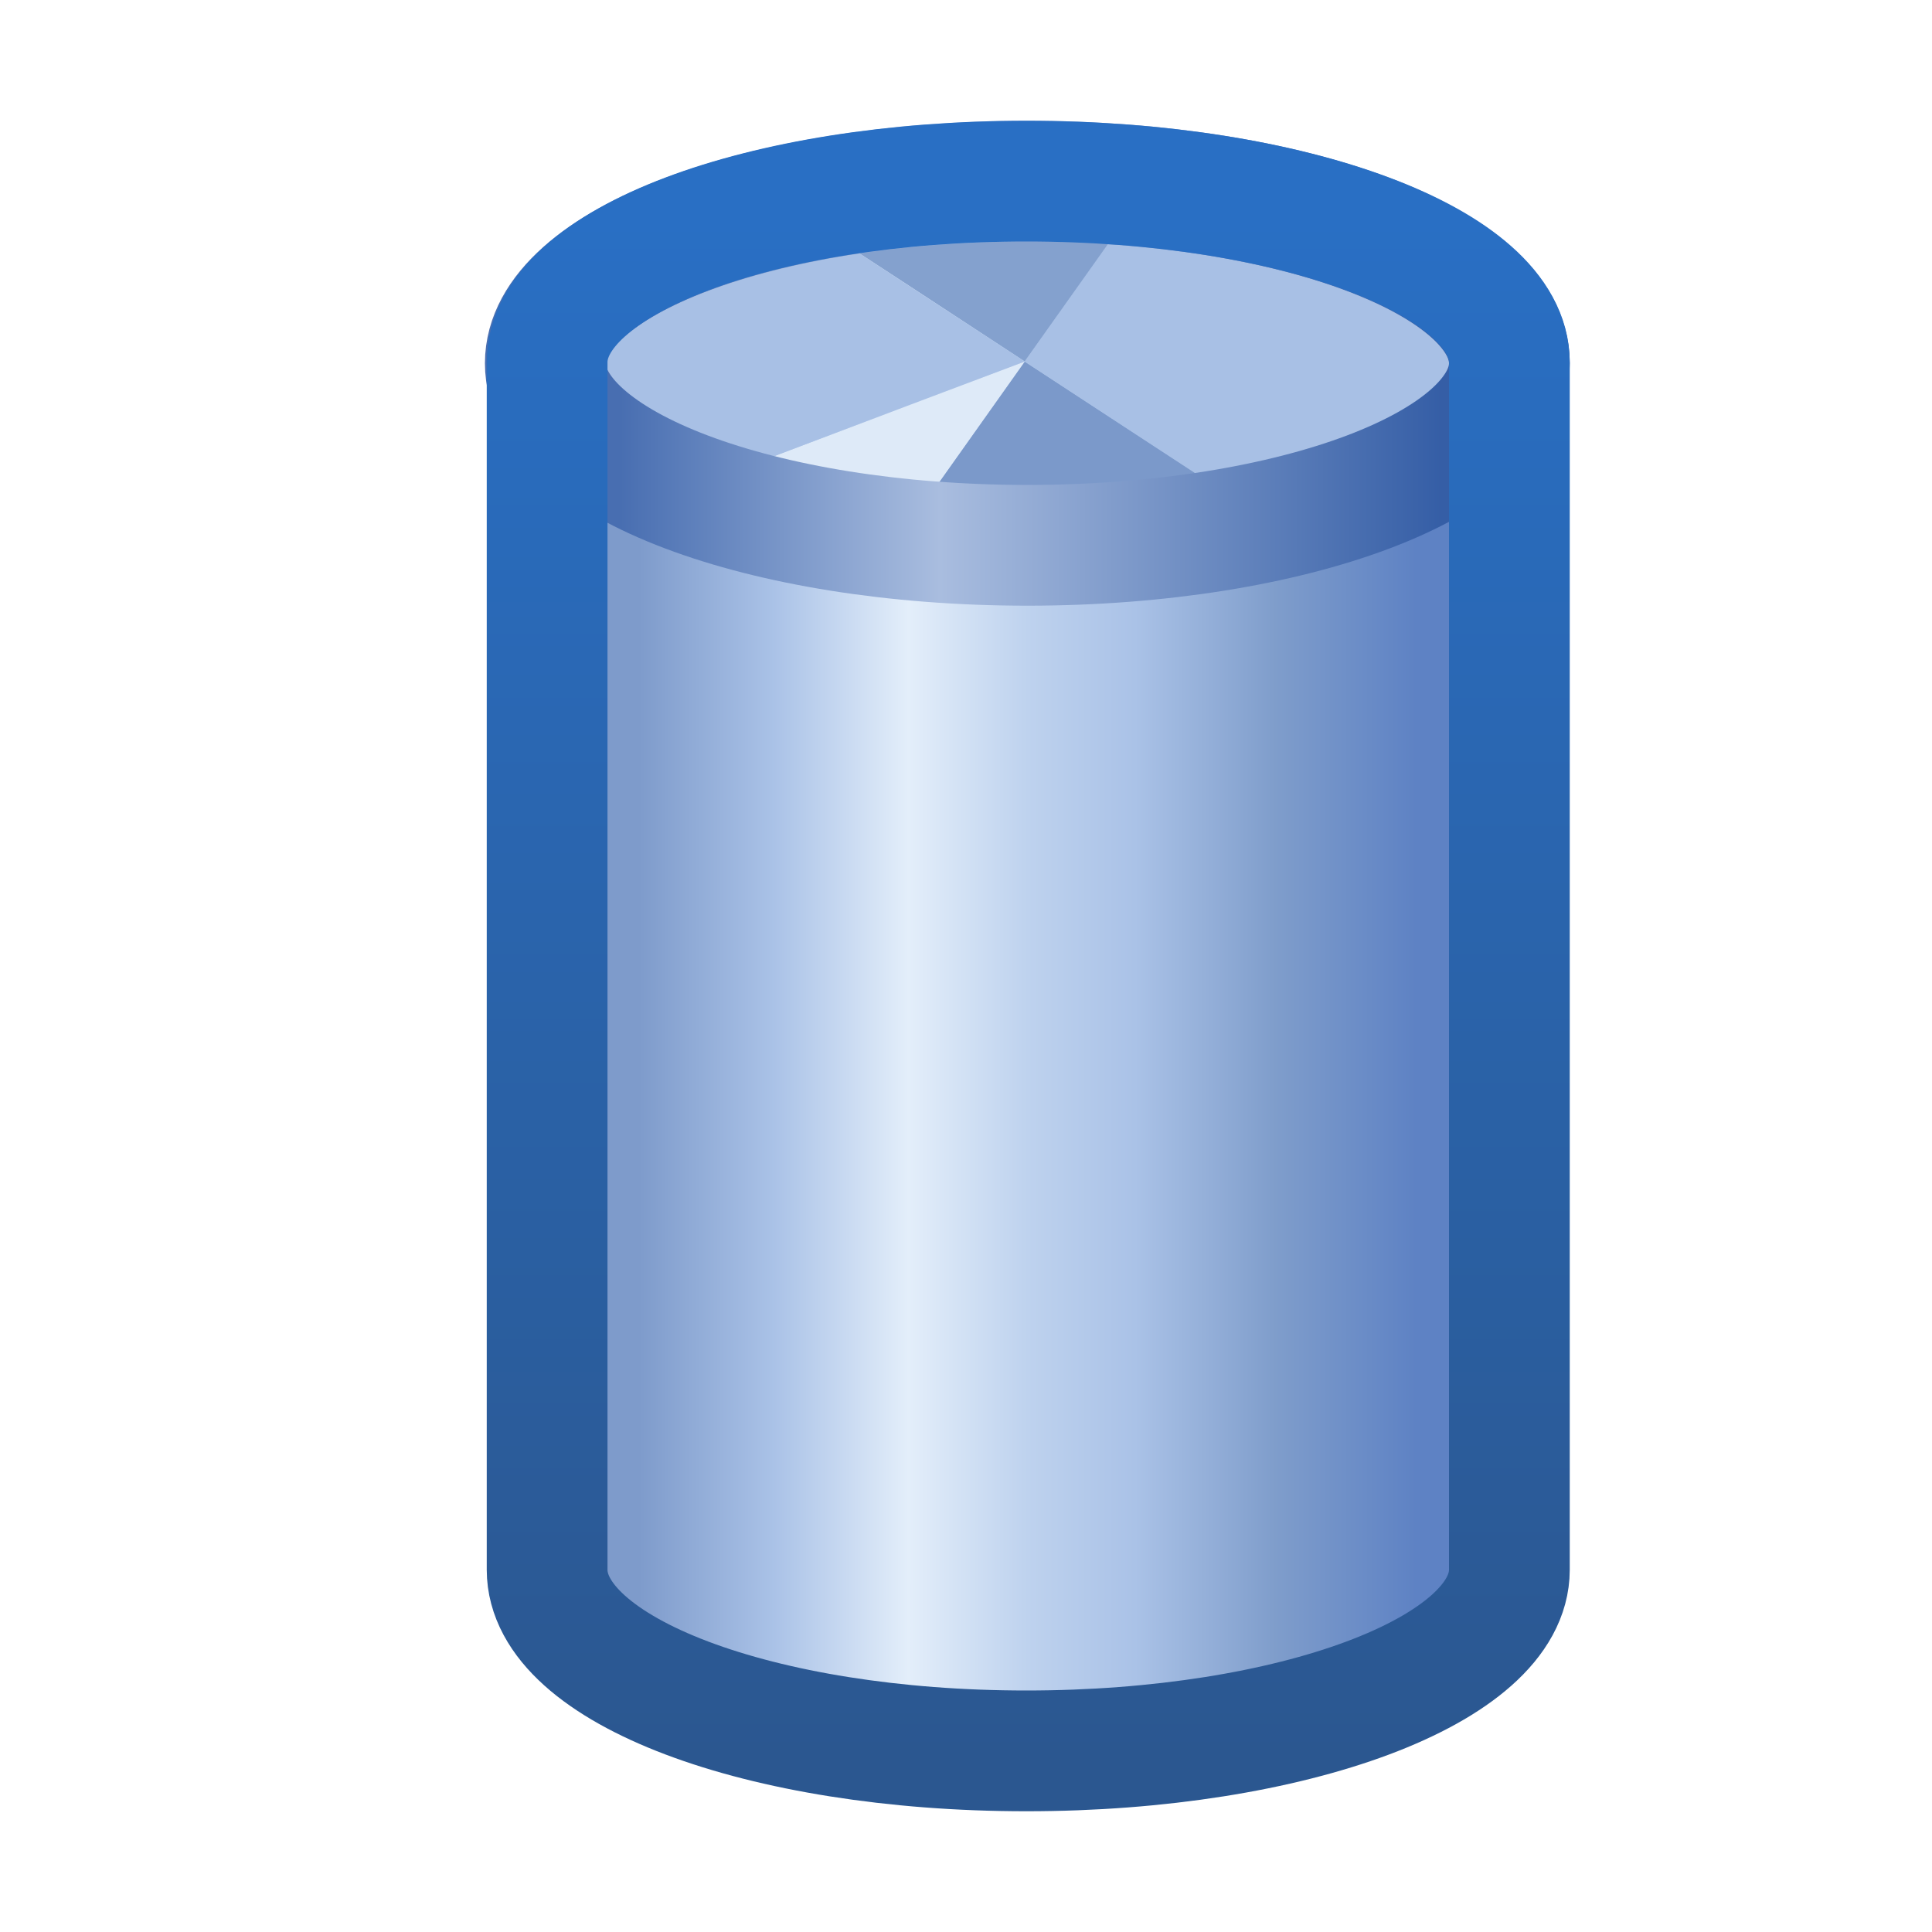 <svg xmlns="http://www.w3.org/2000/svg" xmlns:svg="http://www.w3.org/2000/svg" xmlns:xlink="http://www.w3.org/1999/xlink" id="svg2" width="16" height="16" version="1.1"><defs id="defs4"><linearGradient id="linearGradient4755-8" x1="690.186" x2="690.186" y1="484.134" y2="438.441" gradientTransform="matrix(0.279,0,0,0.279,-182.647,915.835)" gradientUnits="userSpaceOnUse" xlink:href="#linearGradient4721-1"/><linearGradient id="linearGradient4721-1"><stop id="stop4723-2" offset="0" stop-color="#2b5790" stop-opacity="1"/><stop id="stop4725-1" offset="1" stop-color="#296fc4" stop-opacity="1"/></linearGradient><linearGradient id="linearGradient4800-4" x1="5.015" x2="11.813" y1="2.633" y2="2.633" gradientUnits="userSpaceOnUse" xlink:href="#linearGradient4794-9"/><linearGradient id="linearGradient4794-9"><stop id="stop4796-8" offset="0" stop-color="#486eb1" stop-opacity="1"/><stop id="stop4802-2" offset=".389" stop-color="#a9bddf" stop-opacity="1"/><stop id="stop4798-4" offset="1" stop-color="#355ea6" stop-opacity="1"/></linearGradient><filter id="filter4924-5" width="1.165" height="1.438" x="-.083" y="-.219" color-interpolation-filters="sRGB"><feGaussianBlur id="feGaussianBlur4926-2" stdDeviation=".986"/></filter><linearGradient id="linearGradient4695-9"><stop id="stop4697-8" offset="0" stop-color="#7e9bcb" stop-opacity="1"/><stop id="stop4719-3" offset=".174" stop-color="#aac2e7" stop-opacity="1"/><stop id="stop4713-8" offset=".347" stop-color="#e3eefa" stop-opacity="1"/><stop id="stop4711-6" offset=".5" stop-color="#bed2ee" stop-opacity="1"/><stop id="stop4715-9" offset=".638" stop-color="#aac2e7" stop-opacity="1"/><stop id="stop4717-8" offset=".819" stop-color="#7f9dcb" stop-opacity="1"/><stop id="stop4699-6" offset="1" stop-color="#5e82c4" stop-opacity="1"/></linearGradient><linearGradient id="linearGradient4967" x1="673.61" x2="696.684" y1="460.616" y2="460.616" gradientTransform="matrix(0.279,0,0,0.279,-182.647,915.835)" gradientUnits="userSpaceOnUse" xlink:href="#linearGradient4695-9"/></defs><g id="layer1" display="inline" transform="translate(0,-1036.362)"><path id="path3868-1" fill="url(#linearGradient4967)" fill-opacity="1" stroke="none" d="m 8.5,1037.862 c -2.205,0 -3.969,0.667 -3.969,1.5 l 0,10 c 0,0.833 1.764,1.5 3.969,1.5 2.205,0 4,-0.667 4,-1.5 l 0,-10 c 0,-0.833 -1.795,-1.5 -4,-1.5 z" display="inline"/><g id="g4913" display="inline" filter="url(#filter4924-5)" transform="matrix(0.279,0,0,0.279,-182.647,921.835)"><path id="path3868-6" fill="#7b99ca" fill-opacity="1" stroke="none" d="M 10.379,3.939 C 9.462,4.139 8.372,4.193 7.35,4.089 l 1.033,-1.456 z" display="inline" transform="matrix(3.584,0,0,3.584,655.02,411.786)"/><path id="path3868-6-2" fill="#deeaf8" fill-opacity="1" stroke="none" d="M 7.35,4.089 C 6.673,4.021 6.055,3.886 5.56,3.699 L 8.383,2.633 z" display="inline" transform="matrix(3.584,0,0,3.584,655.02,411.786)"/><path id="path3868-6-4" fill="#a8c0e5" fill-opacity="1" stroke="none" d="M 9.416,1.176 C 11.546,1.392 12.81,2.219 12.239,3.023 11.965,3.409 11.296,3.739 10.379,3.939 L 8.383,2.633 z" display="inline" transform="matrix(3.584,0,0,3.584,655.02,411.786)"/><path id="path3868-6-4-5" fill="#84a1ce" fill-opacity="1" stroke="none" d="M 6.387,1.327 C 7.304,1.127 8.393,1.073 9.416,1.176 l -1.033,1.456 z" display="inline" transform="matrix(3.584,0,0,3.584,655.02,411.786)"/><path id="path3868-6-4-5-8" fill="#a8c0e5" fill-opacity="1" stroke="none" d="M 5.56,3.699 C 4.001,3.11 4.001,2.155 5.56,1.567 5.807,1.473 6.085,1.393 6.387,1.327 l 1.996,1.306 z" display="inline" transform="matrix(3.584,0,0,3.584,655.02,411.786)"/></g><path id="path3868" fill="none" stroke="url(#linearGradient4800-4)" stroke-opacity="1" d="M 12.375,2.633 C 12.375,3.466 10.588,4.141 8.383,4.141 6.178,4.141 4.391,3.466 4.391,2.633 4.391,1.8 6.178,1.125 8.383,1.125 10.588,1.125 12.375,1.8 12.375,2.633 z" display="inline" transform="translate(0.125,1036.737)"/><path id="path3868-1-4" fill="none" stroke="url(#linearGradient4755-8)" stroke-opacity="1" stroke-width="1" d="m 8.5,1037.862 c -2.205,0 -3.969,0.667 -3.969,1.5 l 0,10 c 0,0.833 1.764,1.5 3.969,1.5 2.205,0 4,-0.667 4,-1.5 l 0,-10 c 0,-0.833 -1.795,-1.5 -4,-1.5 z" display="inline"/></g></svg>